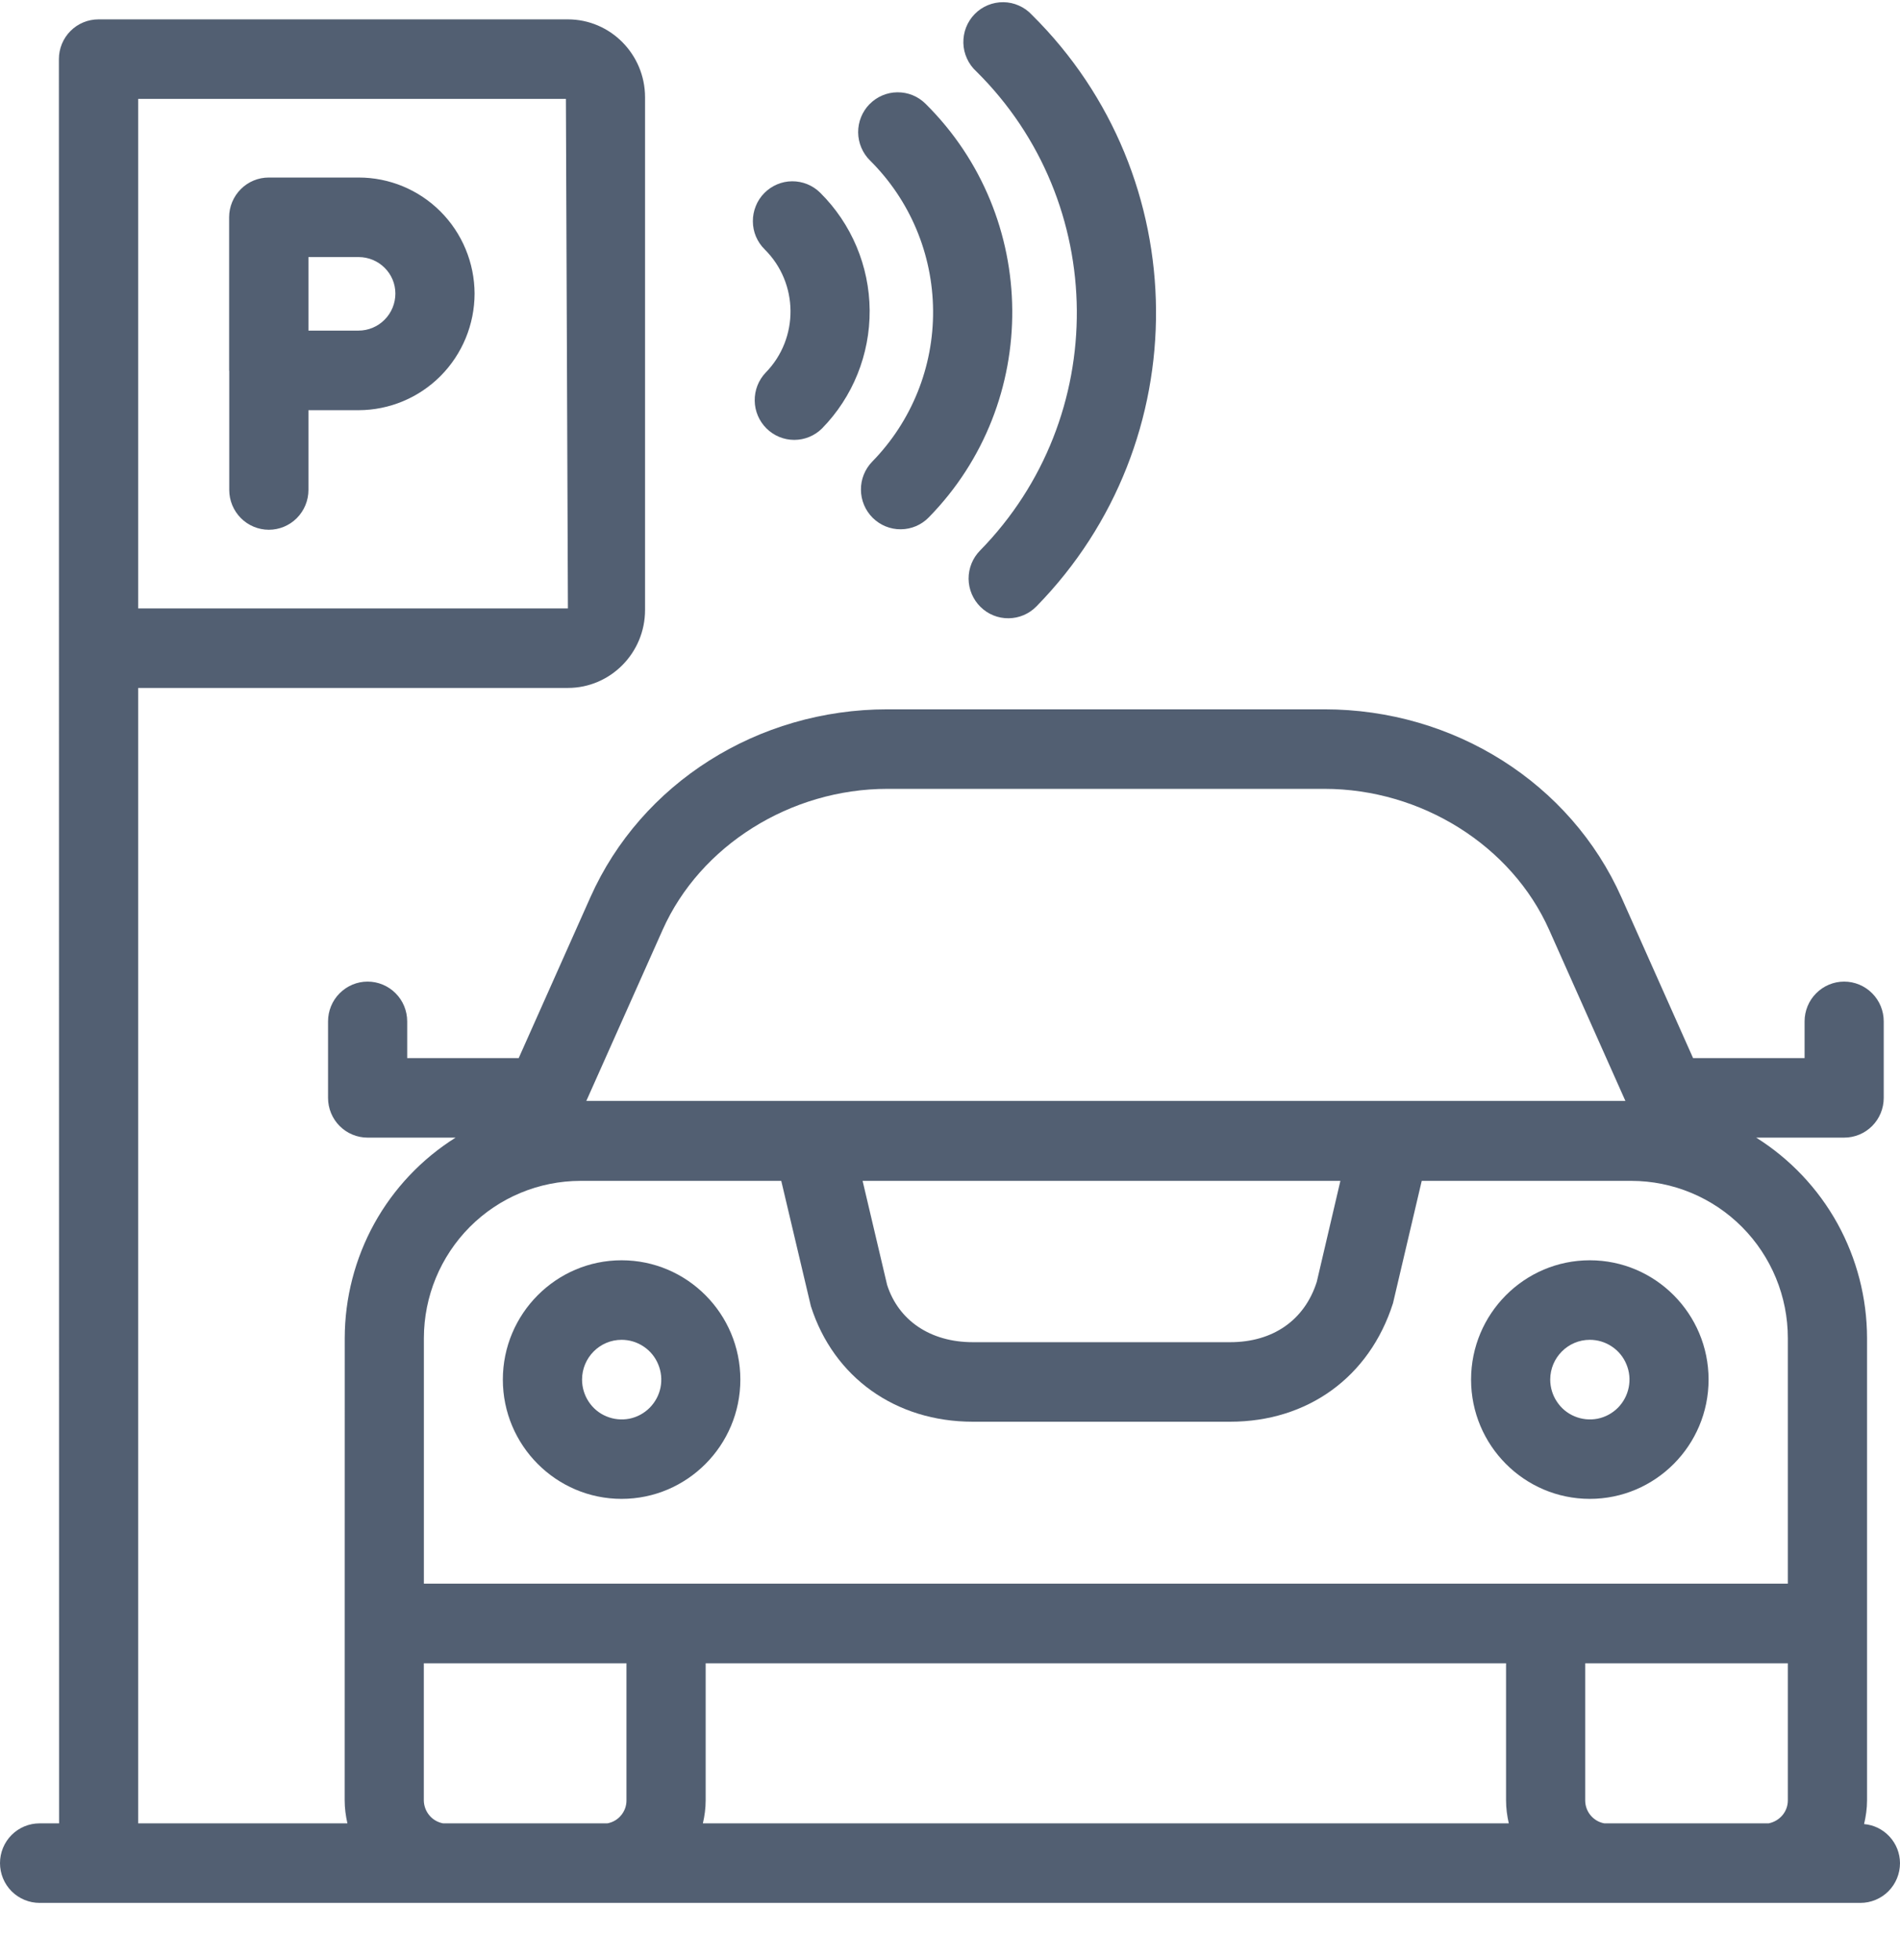 <svg width="32" height="33" viewBox="0 0 32 33" fill="none" xmlns="http://www.w3.org/2000/svg">
<path d="M0.667 30.698C0.49 30.698 0.32 30.768 0.195 30.894C0.07 31.019 0 31.19 0 31.367C0 31.545 0.07 31.715 0.195 31.841C0.32 31.966 0.49 32.037 0.667 32.037H31.333C31.51 32.037 31.68 31.966 31.805 31.841C31.93 31.715 32 31.545 32 31.367C31.999 31.201 31.936 31.042 31.824 30.921C31.712 30.799 31.559 30.724 31.395 30.71C31.425 30.582 31.445 30.449 31.445 30.311V22.528C31.444 21.853 31.272 21.189 30.946 20.598C30.619 20.008 30.148 19.511 29.578 19.153H31.059C31.236 19.153 31.406 19.083 31.531 18.957C31.656 18.832 31.726 18.661 31.726 18.484V17.196C31.726 17.018 31.656 16.848 31.531 16.723C31.406 16.597 31.236 16.526 31.059 16.526C30.883 16.526 30.713 16.597 30.588 16.723C30.463 16.848 30.393 17.018 30.393 17.196V17.814H28.515L27.308 15.107C26.451 13.184 24.487 11.942 22.305 11.942H14.946C12.764 11.942 10.8 13.184 9.943 15.107L8.736 17.814H6.858V17.196C6.858 17.018 6.788 16.848 6.663 16.723C6.538 16.597 6.368 16.526 6.191 16.526C6.015 16.526 5.845 16.597 5.72 16.723C5.595 16.848 5.525 17.018 5.525 17.196V18.484C5.525 18.661 5.595 18.832 5.72 18.957C5.845 19.083 6.015 19.153 6.191 19.153H7.673C7.103 19.511 6.632 20.008 6.305 20.598C5.979 21.189 5.807 21.853 5.806 22.528L5.805 30.311C5.805 30.445 5.823 30.573 5.851 30.698H2.327V11.582H9.565C10.281 11.582 10.864 10.993 10.864 10.27V1.638C10.864 0.915 10.281 0.326 9.564 0.326H1.659C1.482 0.326 1.312 0.396 1.187 0.522C1.062 0.647 0.992 0.818 0.992 0.995L0.995 30.698H0.667ZM9.565 10.243H2.327V1.665H9.531L9.565 10.243ZM11.885 28.003H25.365V30.311C25.365 30.445 25.383 30.573 25.411 30.698H11.838C11.867 30.573 11.885 30.444 11.885 30.311L11.885 28.003ZM30.111 28.003V30.311C30.111 30.505 29.971 30.661 29.787 30.698H27.021C26.93 30.682 26.848 30.634 26.789 30.563C26.73 30.493 26.698 30.403 26.698 30.311V28.003H30.111ZM22.575 19.881L22.177 21.582C21.971 22.227 21.439 22.597 20.718 22.597H16.385C15.665 22.597 15.132 22.228 14.941 21.633L14.528 19.881H22.575ZM11.16 15.655C11.793 14.235 13.315 13.281 14.946 13.281H22.305C23.937 13.281 25.458 14.235 26.091 15.655L27.375 18.535H9.875L11.16 15.655ZM9.775 19.881H13.158L13.657 21.991C14.04 23.191 15.085 23.936 16.385 23.936H20.718C22.017 23.936 23.063 23.191 23.461 21.941L23.945 19.881H27.477C28.175 19.882 28.845 20.161 29.339 20.657C29.833 21.154 30.111 21.826 30.111 22.528V26.662C30.045 26.662 6.373 26.664 7.139 26.662V22.528C7.14 21.826 7.418 21.154 7.912 20.657C8.406 20.161 9.076 19.882 9.775 19.881ZM7.138 30.311V28.003H10.551V30.311C10.552 30.403 10.519 30.493 10.46 30.563C10.402 30.634 10.32 30.681 10.229 30.698H7.463C7.372 30.681 7.29 30.634 7.231 30.563C7.172 30.492 7.139 30.403 7.138 30.311Z" fill="#525F72"/>
<path d="M10.469 25.235C11.572 25.235 12.469 24.334 12.469 23.227C12.469 22.119 11.572 21.218 10.469 21.218C9.367 21.218 8.469 22.119 8.469 23.227C8.469 24.334 9.367 25.235 10.469 25.235ZM10.469 22.557C10.601 22.557 10.73 22.596 10.84 22.67C10.95 22.743 11.036 22.848 11.086 22.971C11.137 23.093 11.15 23.228 11.125 23.358C11.099 23.488 11.035 23.607 10.942 23.701C10.848 23.795 10.73 23.859 10.6 23.885C10.471 23.91 10.336 23.897 10.214 23.846C10.092 23.796 9.988 23.71 9.915 23.599C9.842 23.489 9.803 23.359 9.803 23.227C9.803 22.858 10.101 22.557 10.469 22.557ZM26.776 25.235C27.879 25.235 28.776 24.334 28.776 23.227C28.776 22.119 27.879 21.218 26.776 21.218C25.673 21.218 24.776 22.119 24.776 23.227C24.776 24.334 25.673 25.235 26.776 25.235ZM26.776 22.557C26.908 22.557 27.037 22.596 27.147 22.67C27.257 22.743 27.343 22.848 27.393 22.971C27.444 23.093 27.457 23.228 27.431 23.358C27.405 23.488 27.342 23.607 27.249 23.701C27.155 23.795 27.036 23.859 26.907 23.885C26.777 23.91 26.643 23.897 26.521 23.846C26.399 23.796 26.295 23.71 26.222 23.599C26.148 23.489 26.109 23.359 26.109 23.227C26.109 22.858 26.408 22.557 26.776 22.557ZM3.861 8.249C3.861 8.427 3.932 8.597 4.057 8.723C4.182 8.848 4.351 8.919 4.528 8.919C4.705 8.919 4.874 8.848 4.999 8.723C5.124 8.597 5.195 8.427 5.195 8.249V6.906H6.039C6.557 6.905 7.054 6.698 7.42 6.33C7.786 5.962 7.992 5.463 7.993 4.943C7.991 4.424 7.784 3.926 7.418 3.56C7.052 3.194 6.556 2.988 6.039 2.989H4.526C4.349 2.989 4.18 3.059 4.055 3.185C3.93 3.31 3.859 3.481 3.859 3.658V6.236C3.859 6.24 3.861 6.242 3.861 6.246V8.249ZM6.659 4.942C6.659 5.107 6.594 5.266 6.477 5.383C6.361 5.5 6.203 5.566 6.039 5.566H5.195V4.328H6.039C6.381 4.328 6.659 4.603 6.659 4.942ZM16.505 9.27C16.381 9.396 16.312 9.568 16.313 9.745C16.315 9.923 16.387 10.093 16.513 10.217C16.639 10.342 16.809 10.411 16.986 10.409C17.163 10.408 17.332 10.336 17.456 10.209C20.171 7.438 20.137 2.975 17.378 0.249C17.317 0.183 17.243 0.13 17.16 0.094C17.078 0.057 16.99 0.038 16.9 0.037C16.81 0.036 16.721 0.053 16.638 0.087C16.555 0.121 16.479 0.172 16.416 0.237C16.353 0.301 16.304 0.377 16.271 0.461C16.238 0.545 16.223 0.635 16.225 0.725C16.227 0.815 16.248 0.904 16.286 0.986C16.323 1.068 16.377 1.142 16.443 1.202C18.677 3.412 18.703 7.027 16.505 9.27Z" fill="#525F72"/>
<path d="M14.644 1.754C14.52 1.881 14.452 2.052 14.453 2.229C14.455 2.407 14.526 2.576 14.652 2.701C15.326 3.369 15.708 4.277 15.715 5.228C15.723 6.178 15.354 7.093 14.691 7.771C14.567 7.898 14.498 8.069 14.5 8.246C14.501 8.424 14.573 8.594 14.699 8.719C14.825 8.843 14.995 8.913 15.172 8.911C15.349 8.91 15.518 8.838 15.642 8.711C17.539 6.776 17.514 3.652 15.587 1.746C15.461 1.621 15.291 1.552 15.114 1.554C14.938 1.555 14.769 1.627 14.645 1.754H14.644Z" fill="#525F72"/>
<path d="M12.872 3.251C12.81 3.314 12.761 3.388 12.729 3.47C12.696 3.551 12.679 3.639 12.68 3.727C12.68 3.815 12.698 3.902 12.732 3.983C12.767 4.064 12.816 4.137 12.879 4.199C13.452 4.766 13.46 5.697 12.895 6.274C12.774 6.401 12.708 6.571 12.711 6.747C12.713 6.922 12.785 7.09 12.909 7.213C13.034 7.337 13.202 7.406 13.377 7.406C13.552 7.406 13.72 7.337 13.845 7.213C14.364 6.683 14.652 5.967 14.647 5.223C14.641 4.479 14.341 3.767 13.814 3.245C13.688 3.12 13.518 3.051 13.341 3.052C13.165 3.053 12.996 3.125 12.872 3.251Z" fill="#525F72"/>
</svg>
